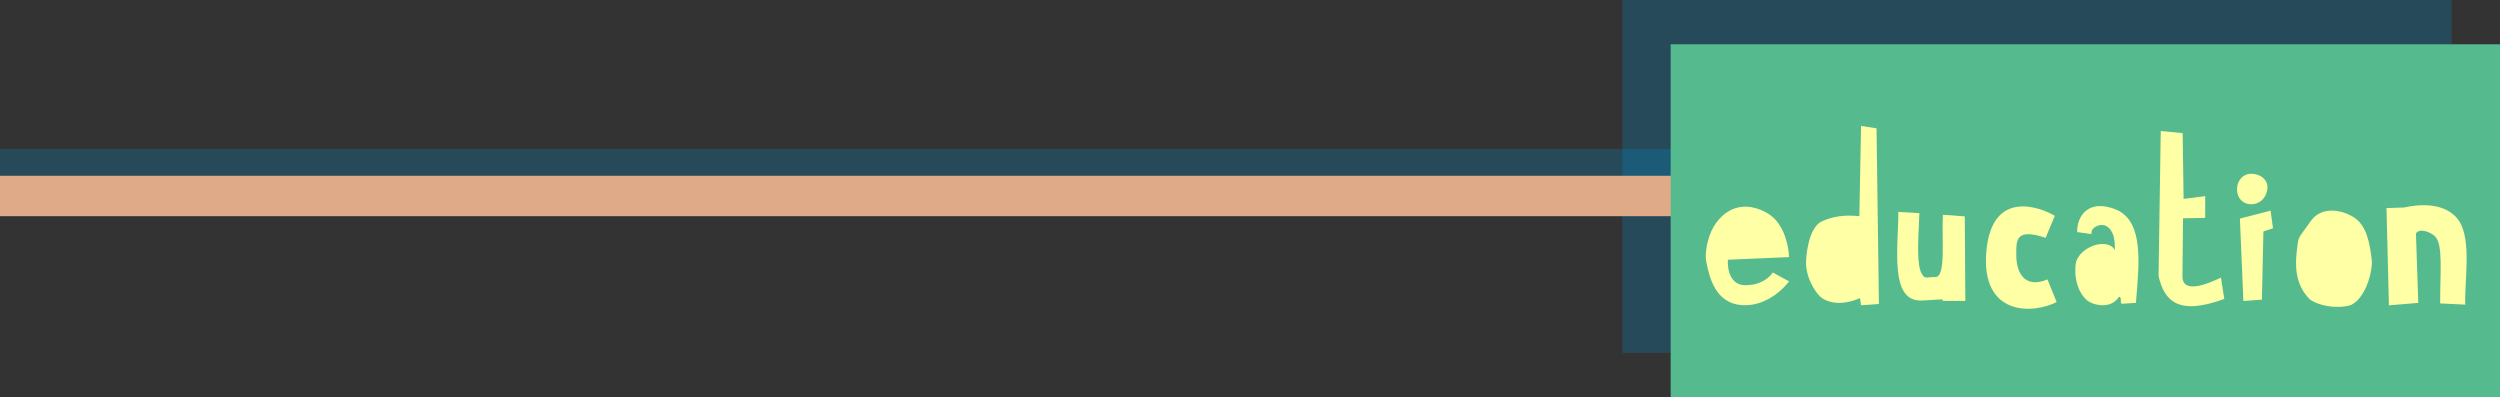 <?xml version="1.0" encoding="UTF-8" standalone="no"?>
<!-- Created with Inkscape (http://www.inkscape.org/) -->

<svg
   xmlns:dc="http://purl.org/dc/elements/1.1/"
   xmlns:cc="http://creativecommons.org/ns#"
   xmlns:rdf="http://www.w3.org/1999/02/22-rdf-syntax-ns#"
   xmlns:svg="http://www.w3.org/2000/svg"
   xmlns="http://www.w3.org/2000/svg"
   xmlns:sodipodi="http://sodipodi.sourceforge.net/DTD/sodipodi-0.dtd"
   xmlns:inkscape="http://www.inkscape.org/namespaces/inkscape"
   width="564.481"
   height="89.668"
   viewBox="0 0 564.481 89.668"
   id="svg2"
   version="1.1"
   inkscape:version="0.48.4 r9939"
   sodipodi:docname="education.svg">
  <rect x="0" y="0" width="564.481" height="89.668" fill="#333333" stroke="none"/>
  <defs
     id="defs4" />
  <sodipodi:namedview
     id="base"
     pagecolor="#ffffff"
     bordercolor="#666666"
     borderopacity="1.0"
     inkscape:pageopacity="0.0"
     inkscape:pageshadow="2"
     inkscape:zoom="1.4142136"
     inkscape:cx="253.0834"
     inkscape:cy="13.887351"
     inkscape:document-units="px"
     inkscape:current-layer="layer1"
     showgrid="false"
     inkscape:snap-to-guides="false"
     inkscape:snap-page="false"
     inkscape:snap-grids="false"
     inkscape:snap-intersection-paths="false"
     inkscape:snap-smooth-nodes="false"
     inkscape:object-nodes="true"
     showguides="true"
     inkscape:window-width="1855"
     inkscape:window-height="1176"
     inkscape:window-x="65"
     inkscape:window-y="24"
     inkscape:window-maximized="1"
     inkscape:snap-nodes="true"
     showborder="true"
     borderlayer="false"
     fit-margin-top="0"
     fit-margin-left="0"
     fit-margin-right="0"
     fit-margin-bottom="0"
     inkscape:object-paths="false"
     inkscape:snap-midpoints="false"
     inkscape:guide-bbox="true">
    <inkscape:grid
       type="xygrid"
       id="grid3336"
       originx="936.972px"
       originy="-1358.014px"
       empspacing="5"
       visible="true"
       enabled="true"
       snapvisiblegridlinesonly="true" />
    <sodipodi:guide
       orientation="0,1"
       position="871.355,-7.367"
       id="guide3045" />
    <sodipodi:guide
       orientation="0,1"
       position="649.324,-26.459"
       id="guide3047" />
  </sodipodi:namedview>
  <g
     inkscape:label="Layer 1"
     inkscape:groupmode="layer"
     id="layer1"
     transform="translate(936.972,395.32)">
    <rect
       y="-361.63"
       x="-936.972"
       height="9.123"
       width="425.826"
       id="rect5208"
       style="fill:#008dcc;fill-opacity:0.255;stroke:none" />
    <rect
       y="-395.32"
       x="-570.657"
       height="79.668"
       width="187.258"
       id="rect4403"
       style="fill:#008dcc;fill-opacity:0.255;stroke:none" />
    <rect
       style="fill:#deaa87;fill-opacity:1;stroke:none"
       id="rect5206"
       width="425.826"
       height="9.123"
       x="-936.972"
       y="-355.63" />
    <rect
       style="fill:#55bb8f;fill-opacity:1;stroke:none"
       id="rect3275"
       width="187.258"
       height="79.668"
       x="-559.749"
       y="-385.32" />
    <path
       sodipodi:nodetypes="czszzscczcc"
       inkscape:connector-curvature="0"
       id="path3049"
       d="m -533.011,-331.784 c 0,0 -4.104,5.68 -10.443,5.37 -6.339,-0.31 -7.58,-6.509 -8.274,-9.899 -0.345,-1.685 0.26,-5.433 1.662,-7.783 1.402,-2.35 3.532,-4.223 6.417,-4.519 2.885,-0.297 6.167,1.19 7.803,3.177 2.772,3.367 2.828,8.172 2.828,8.172 l -13.811,0.59 c 0,0 -0.49,5.767 4.005,5.752 4.495,-0.015 6.131,-2.874 6.131,-2.874 z"
       style="fill:#ffffa5;fill-opacity:1;stroke:none" />
    <path
       sodipodi:nodetypes="ccccsssccc"
       inkscape:connector-curvature="0"
       id="path3051"
       d="m -513.267,-366.347 0.54,39.662 -4.037,0.292 -0.244,-1.608 c -1.889,0.856 -5.592,1.887 -8.508,0.032 -1.105,-0.703 -3.447,-3.893 -3.656,-7.562 -0.087,-1.542 0.429,-8.367 3.557,-9.805 2.489,-1.144 5.169,-1.521 8.469,-1.171 l 0.388,-20.373 z"
       style="fill:#ffffa5;fill-opacity:1;stroke:none" />
    <path
       sodipodi:nodetypes="ccsccccccccc"
       inkscape:connector-curvature="0"
       id="path3053"
       d="m -508.341,-347.465 4.754,0.274 c -0.336,7.03 -0.601,11.767 0.559,13.724 0.746,1.259 1.033,0.688 2.991,0.688 2.548,0.21 1.418,-8.897 1.761,-14.043 l 4.935,0.358 0.125,19.094 -5.094,-3e-5 -0.031,-0.344 c -1.667,6e-5 -3.333,0.25 -5,0.25 -7,-3e-5 -5,-12 -5,-20 z"
       style="fill:#ffffa5;fill-opacity:1;stroke:none" />
    <path
       sodipodi:nodetypes="cczcczc"
       inkscape:connector-curvature="0"
       id="path3055"
       d="m -472.596,-327.12 -2.072,-5.11 c -5.492,2.295 -7.031,-2.029 -7.043,-5.386 -0.012,-3.357 -0.29,-6.32 6.629,-4.005 l 2.072,-4.972 c -3.08,-1.821 -14.263,-6.324 -15.468,8.148 -1.205,14.472 10.435,14.098 15.882,11.325 z"
       style="fill:#ffffa5;fill-opacity:1;stroke:none" />
    <path
       sodipodi:nodetypes="cscccczczccc"
       inkscape:connector-curvature="0"
       id="path3057"
       d="m -458.53,-328.293 c 0.804,-0.067 0.057,1.603 0.754,1.557 l 3.079,-0.202 c 0.729,-8.917 1.806,-18.187 -4.31,-20.992 -6.377,-2.696 -9.08,1.447 -8.942,5.008 l 3.242,0.468 c -0.409,-1.502 2.293,-2.848 3.769,-1.522 1.476,1.325 1.459,3.253 1.504,5.161 -1.673,-3.152 -8.542,-0.647 -8.886,3.315 -0.344,3.962 1.002,6.69 2.653,8.045 1.033,0.883 5.2,2.207 7.137,-0.837 z"
       style="fill:#ffffa5;fill-opacity:1;stroke:none" />
    <path
       style="fill:#ffffa5;fill-opacity:1;stroke:none"
       d="m -449.094,-365.734 -0.493,32.751 c 1.253,5.414 4.238,9.089 14.84,5.155 l -0.746,-4.812 c -2.821,1.347 -8.72,3.888 -8.702,-0.326 l 0.138,-13.066 5,-0.093 0,-4.907 -4.875,0.625 -0.211,-14.856 z"
       id="path3070"
       inkscape:connector-curvature="0"
       sodipodi:nodetypes="ccccccccccc" />
    <g
       id="g3076"
       transform="translate(-523.585,19.666)">
      <path
         style="fill:#ffffa5;fill-opacity:1;stroke:none"
         d="m 92.364,-365.633 0.788,18.608 4.178,-0.302 0.348,-15.404 2.159,-0.717 -0.544,-3.981 z"
         id="path3078"
         inkscape:connector-curvature="0"
         sodipodi:nodetypes="ccccccc" />
      <path
         style="fill:#ffffa5;fill-opacity:1;stroke:none"
         d="m 98.581,-372.465 c -0.153,1.892 -1.476,3.503 -3.476,3.588 -2,0.085 -3.307,-1.275 -3.387,-3.172 -0.08,-1.897 1.096,-3.612 3.096,-3.697 2,-0.085 3.931,1.249 3.767,3.281 z"
         id="path3080"
         inkscape:connector-curvature="0"
         sodipodi:nodetypes="sssss" />
    </g>
    <path
       sodipodi:nodetypes="czzcccc"
       inkscape:connector-curvature="0"
       id="path3082"
       d="m -418.175,-340.276 c 0.243,-1.822 0.597,-1.734 2.972,-5.143 2.375,-3.41 7.043,-2.591 9.81,-0.769 2.767,1.822 3.534,5.742 3.977,9.844 0.002,3.416 -1.75,8.356 -4.562,9.808 -1.435,0.716 -6.33,0.941 -9.446,-1.172 -3.558,-3.599 -3.401,-8.015 -2.751,-12.568 z"
       style="fill:#ffffa5;fill-opacity:1;fill-rule:evenodd;stroke:none" />
    <path
       sodipodi:nodetypes="ccccsccscc"
       inkscape:connector-curvature="0"
       id="path3084"
       d="m -398.123,-348.336 0.552,21.959 6.629,-0.552 -0.529,-15.67 c 0.77,-1.283 3.24,-0.356 4.253,0.585 1.936,1.8 1.187,8.138 1.217,15.2 l 5.662,0.276 c -0.199,-5.355 1.482,-14.45 -1.378,-18.869 -1.622,-2.507 -5.445,-4.585 -12.402,-3.066 z"
       style="fill:#ffffa5;fill-opacity:1;stroke:none" />
  </g>
</svg>
